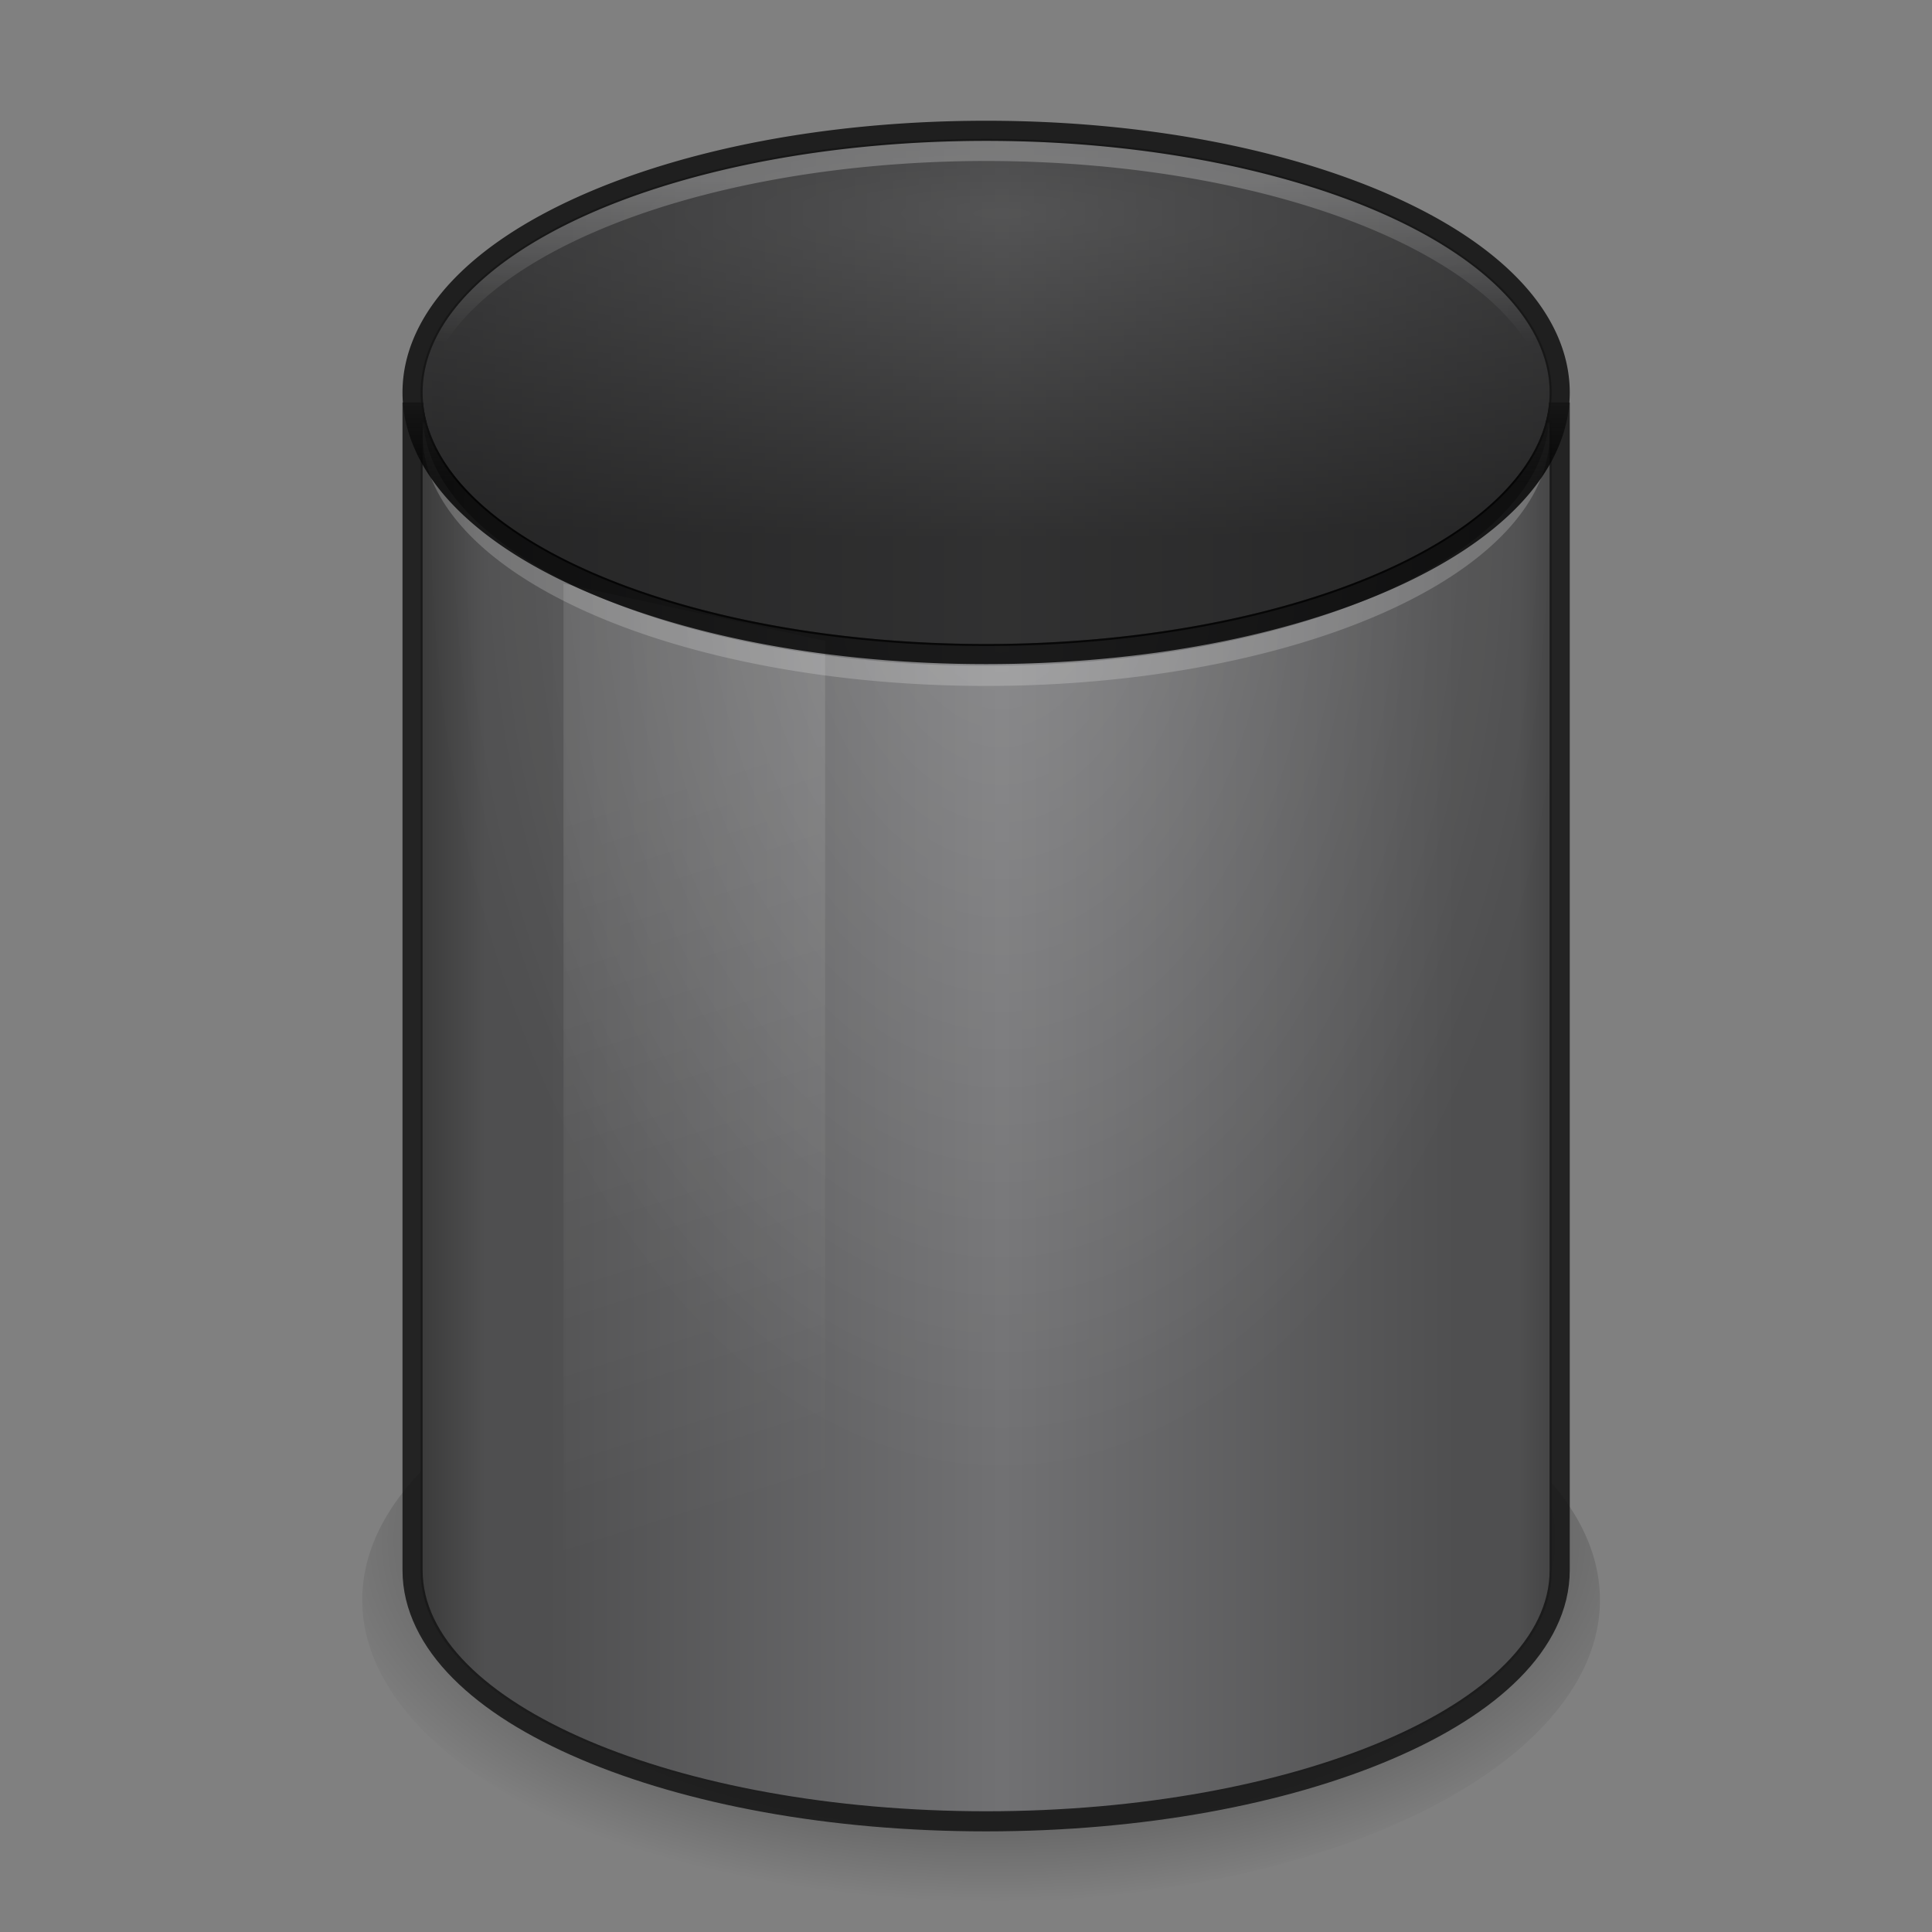 <?xml version="1.0" encoding="UTF-8" standalone="no"?>
<!-- Created with Inkscape (http://www.inkscape.org/) -->

<svg
   xmlns:osb="http://www.openswatchbook.org/uri/2009/osb"
   xmlns:dc="http://purl.org/dc/elements/1.1/"
   xmlns:cc="http://creativecommons.org/ns#"
   xmlns:rdf="http://www.w3.org/1999/02/22-rdf-syntax-ns#"
   xmlns:svg="http://www.w3.org/2000/svg"
   xmlns="http://www.w3.org/2000/svg"
   xmlns:xlink="http://www.w3.org/1999/xlink"
   xmlns:sodipodi="http://sodipodi.sourceforge.net/DTD/sodipodi-0.dtd"
   xmlns:inkscape="http://www.inkscape.org/namespaces/inkscape"
   version="1.0"
   width="96"
   height="96"
   id="svg3695"
   inkscape:version="0.91 r13725"
   sodipodi:docname="user-trash.svg">
  <rect width="100%" height="100%" fill="#808080" stroke="none"/>
  <sodipodi:namedview
     pagecolor="#2a2a2a"
     bordercolor="#666666"
     borderopacity="1"
     objecttolerance="10"
     gridtolerance="10"
     guidetolerance="10"
     inkscape:pageopacity="0"
     inkscape:pageshadow="2"
     inkscape:window-width="1366"
     inkscape:window-height="718"
     id="namedview11263"
     showgrid="false"
     inkscape:snap-global="true"
     inkscape:zoom="1"
     inkscape:cx="157.56266"
     inkscape:cy="141.02799"
     inkscape:window-x="0"
     inkscape:window-y="25"
     inkscape:window-maximized="1"
     inkscape:current-layer="svg3695"
     inkscape:snap-bbox="true"
     inkscape:bbox-paths="true"
     inkscape:bbox-nodes="true"
     inkscape:snap-bbox-edge-midpoints="true"
     showguides="true"
     inkscape:guide-bbox="true">
    <inkscape:grid
       type="xygrid"
       id="grid3062"
       empspacing="5"
       visible="true"
       enabled="true"
       snapvisiblegridlinesonly="true" />
    <sodipodi:guide
       position="32,54"
       orientation="1,0"
       id="guide4298" />
  </sodipodi:namedview>
  <defs
     id="defs3697">
    <linearGradient
       inkscape:collect="always"
       id="linearGradient4300">
      <stop
         style="stop-color:#141414;stop-opacity:1;"
         offset="0"
         id="stop4302" />
      <stop
         style="stop-color:#000000;stop-opacity:0.899"
         offset="1"
         id="stop4304" />
    </linearGradient>
    <linearGradient
       id="linearGradient6985"
       inkscape:collect="always">
      <stop
         id="stop6987"
         offset="0"
         style="stop-color:#000000;stop-opacity:1" />
      <stop
         id="stop6989"
         offset="1"
         style="stop-color:#000000;stop-opacity:0" />
    </linearGradient>
    <linearGradient
       id="linearGradient6286"
       inkscape:collect="always">
      <stop
         id="stop6288"
         offset="0"
         style="stop-color:#ffffff;stop-opacity:1;" />
      <stop
         id="stop6290"
         offset="1"
         style="stop-color:#ffffff;stop-opacity:0" />
    </linearGradient>
    <linearGradient
       inkscape:collect="always"
       id="linearGradient6177">
      <stop
         style="stop-color:#ffffff;stop-opacity:1;"
         offset="0"
         id="stop6179" />
      <stop
         style="stop-color:#ffffff;stop-opacity:0;"
         offset="1"
         id="stop6181" />
    </linearGradient>
    <linearGradient
       id="linearGradient6131"
       inkscape:collect="always">
      <stop
         id="stop6133"
         offset="0"
         style="stop-color:#717173;stop-opacity:1" />
      <stop
         style="stop-color:#4f4f50;stop-opacity:1"
         offset="0.789"
         id="stop6137" />
      <stop
         id="stop6139"
         offset="0.895"
         style="stop-color:#4f4f50;stop-opacity:1;" />
      <stop
         id="stop6135"
         offset="1"
         style="stop-color:#3c3c3c;stop-opacity:1" />
    </linearGradient>
    <linearGradient
       inkscape:collect="always"
       id="linearGradient6046">
      <stop
         style="stop-color:#000000;stop-opacity:0.6"
         offset="0"
         id="stop6048" />
      <stop
         style="stop-color:#000000;stop-opacity:0.816"
         offset="1"
         id="stop6050" />
    </linearGradient>
    <linearGradient
       inkscape:collect="always"
       id="linearGradient6014">
      <stop
         style="stop-color:#8b8b8d;stop-opacity:1;"
         offset="0"
         id="stop6016" />
      <stop
         style="stop-color:#b7b7b9;stop-opacity:1"
         offset="1"
         id="stop6018" />
    </linearGradient>
    <linearGradient
       osb:paint="gradient"
       id="linearGradient4406">
      <stop
         offset="0"
         style="stop-color:#4e4e4e;stop-opacity:1"
         id="stop4408" />
      <stop
         offset="1"
         style="stop-color:#141414;stop-opacity:1"
         id="stop4410" />
    </linearGradient>
    <linearGradient
       id="linearGradient3320"
       osb:paint="gradient">
      <stop
         id="stop3323"
         style="stop-color:#4e4e4e;stop-opacity:1"
         offset="0" />
      <stop
         id="stop3325"
         style="stop-color:#b9bac2;stop-opacity:1"
         offset="1" />
    </linearGradient>
    <linearGradient
       id="linearGradient3254-3-182">
      <stop
         id="stop4663"
         style="stop-color:#ffffff;stop-opacity:1"
         offset="0" />
      <stop
         id="stop4665"
         style="stop-color:#ffffff;stop-opacity:0"
         offset="1" />
    </linearGradient>
    <linearGradient
       inkscape:collect="always"
       xlink:href="#linearGradient3254-3-182"
       id="linearGradient3038"
       gradientUnits="userSpaceOnUse"
       gradientTransform="matrix(2.6,0,0,2.34,-5.8,-5.595)"
       x1="12.25"
       y1="20.231"
       x2="17.125"
       y2="34.174" />
    <linearGradient
       inkscape:collect="always"
       xlink:href="#linearGradient6131"
       id="linearGradient5927"
       x1="135"
       y1="12"
       x2="116"
       y2="12"
       gradientUnits="userSpaceOnUse"
       spreadMethod="reflect"
       gradientTransform="matrix(1.511,0,0,1.501,-154.196,32.908)" />
    <linearGradient
       inkscape:collect="always"
       xlink:href="#linearGradient6014"
       id="linearGradient6020"
       x1="116"
       y1="-9"
       x2="135"
       y2="-9"
       gradientUnits="userSpaceOnUse"
       spreadMethod="reflect"
       gradientTransform="matrix(1.474,0,0,1.471,-149.211,32.735)" />
    <radialGradient
       inkscape:collect="always"
       xlink:href="#linearGradient6046"
       id="radialGradient6052"
       cx="144.25"
       cy="-14.204"
       fx="144.25"
       fy="-14.204"
       r="19"
       gradientTransform="matrix(-4.67,7.6591938e-7,-1.3094366e-7,-0.858,723.439,-1.584)"
       gradientUnits="userSpaceOnUse" />
    <radialGradient
       inkscape:collect="always"
       xlink:href="#linearGradient6286"
       id="radialGradient6284"
       cx="39.001"
       cy="39.765"
       fx="39.001"
       fy="39.765"
       r="18.6"
       gradientTransform="matrix(-1.538,2.15039e-8,-1.7099296e-8,-2.575,109.726,127.788)"
       gradientUnits="userSpaceOnUse"
       spreadMethod="pad" />
    <linearGradient
       osb:paint="solid"
       id="linearGradient6213">
      <stop
         id="stop6215"
         offset="0"
         style="stop-color:#000000;stop-opacity:1;" />
    </linearGradient>
    <radialGradient
       inkscape:collect="always"
       xlink:href="#linearGradient6985"
       id="radialGradient6052-2"
       cx="144.283"
       cy="-21.631"
       fx="144.283"
       fy="-21.631"
       r="19"
       gradientTransform="matrix(-1.816,4.1477826e-7,-1.7770285e-7,-0.947,311.487,56.007)"
       gradientUnits="userSpaceOnUse" />
    <linearGradient
       inkscape:collect="always"
       xlink:href="#linearGradient6177"
       id="linearGradient4572"
       x1="49"
       y1="9"
       x2="49"
       y2="17"
       gradientUnits="userSpaceOnUse" />
    <linearGradient
       inkscape:collect="always"
       xlink:href="#linearGradient4300"
       id="linearGradient4580"
       x1="49"
       y1="20.086"
       x2="49"
       y2="24"
       gradientUnits="userSpaceOnUse" />
  </defs>
  <path
     style="opacity:0.9;fill:url(#radialGradient6052-2);fill-opacity:1;stroke:none;stroke-width:1;stroke-linecap:butt;stroke-linejoin:miter;stroke-miterlimit:4;stroke-dasharray:none;stroke-dashoffset:0;stroke-opacity:1"
     d="M 79.5,79.5 A 30.75,15 0 0 1 48.75,94.5 30.75,15 0 0 1 18,79.5 30.75,15 0 0 1 48.75,64.5 30.75,15 0 0 1 79.5,79.5 Z"
     id="path4342-99-8"
     inkscape:connector-curvature="0" />
  <path
     style="opacity:1;fill:url(#linearGradient5927);fill-opacity:1;stroke:none;stroke-width:1;stroke-linecap:butt;stroke-linejoin:miter;stroke-miterlimit:4;stroke-dasharray:none;stroke-dashoffset:0;stroke-opacity:1"
     d="m 20.9,20.9 0,57.191 C 20.9,84.723 33.564,90.1 49,90.1 64.436,90.1 77.1,84.723 77.1,78.091 L 77.1,20.9 Z"
     id="rect4344"
     inkscape:connector-curvature="0"
     sodipodi:nodetypes="cssscc" />
  <path
     style="color:#000000;font-style:normal;font-variant:normal;font-weight:normal;font-stretch:normal;font-size:medium;line-height:normal;font-family:sans-serif;text-indent:0;text-align:start;text-decoration:none;text-decoration-line:none;text-decoration-style:solid;text-decoration-color:#000000;letter-spacing:normal;word-spacing:normal;text-transform:none;direction:ltr;block-progression:tb;writing-mode:lr-tb;baseline-shift:baseline;text-anchor:start;white-space:normal;clip-rule:nonzero;display:inline;overflow:visible;visibility:visible;opacity:1;isolation:auto;mix-blend-mode:normal;color-interpolation:sRGB;color-interpolation-filters:linearRGB;solid-color:#000000;solid-opacity:1;fill:#141414;fill-opacity:0.863;fill-rule:nonzero;stroke:none;stroke-width:2;stroke-linecap:butt;stroke-linejoin:miter;stroke-miterlimit:4;stroke-dasharray:none;stroke-dashoffset:0;stroke-opacity:1;color-rendering:auto;image-rendering:auto;shape-rendering:auto;text-rendering:auto;enable-background:accumulate"
     d="m 20,20 0,1 0,57.025 c 0,1.971 0.95,3.806 2.502,5.367 1.552,1.562 3.715,2.9 6.338,4.02 C 34.086,89.651 41.193,91 49,91 c 7.807,0 14.914,-1.349 20.16,-3.588 2.623,-1.119 4.786,-2.458 6.338,-4.02 C 77.05,81.831 78,79.997 78,78.025 L 78,20 20,20 Z m 1,1 56,0 0,57.025 C 77,84.638 64.381,90 49,90 33.619,90 21,84.638 21,78.025 L 21,21 Z"
     id="rect4344-3"
     inkscape:connector-curvature="0" />
  <path
     style="opacity:0.2;fill:url(#radialGradient6284);fill-opacity:1;stroke:none;stroke-width:1;stroke-linecap:butt;stroke-linejoin:miter;stroke-miterlimit:4;stroke-dasharray:none;stroke-dashoffset:0;stroke-opacity:1"
     d="m 21,21 0,57.026 C 21,84.639 33.619,90 49,90 64.381,90 77,84.639 77,78.026 L 77,21 Z"
     id="rect4344-7"
     inkscape:connector-curvature="0"
     sodipodi:nodetypes="cssscc" />
  <path
     inkscape:connector-curvature="0"
     style="display:inline;overflow:visible;visibility:visible;opacity:0.1;fill:url(#linearGradient3038);fill-opacity:1;fill-rule:nonzero;stroke:none;stroke-width:1;marker:none"
     id="rect3244"
     d="M 28,29 41,31.846 41,88.739 28,86.838 28,29 Z"
     sodipodi:nodetypes="cccccc" />
  <path
     style="opacity:1;fill:url(#linearGradient6020);fill-opacity:1;stroke:none;stroke-width:1;stroke-linecap:butt;stroke-linejoin:miter;stroke-miterlimit:4;stroke-dasharray:none;stroke-dashoffset:0;stroke-opacity:1"
     d="M 77,19.5 A 28,12.5 0 0 1 49,32 28,12.5 0 0 1 21,19.5 28,12.5 0 0 1 49,7 28,12.5 0 0 1 77,19.5 Z"
     id="path4342"
     inkscape:connector-curvature="0" />
  <path
     style="opacity:0.9;fill:url(#radialGradient6052);fill-opacity:1;stroke:none;stroke-width:1;stroke-linecap:butt;stroke-linejoin:miter;stroke-miterlimit:4;stroke-dasharray:none;stroke-dashoffset:0;stroke-opacity:1"
     d="M 77.1,19.5 A 28.1,12.6 0 0 1 49,32.1 28.1,12.6 0 0 1 20.9,19.5 28.1,12.6 0 0 1 49,6.9 28.1,12.6 0 0 1 77.1,19.5 Z"
     id="path4342-99"
     inkscape:connector-curvature="0" />
  <path
     style="opacity:0.2;fill:#ffffff;fill-opacity:1;stroke:none;stroke-width:1;stroke-linecap:butt;stroke-linejoin:miter;stroke-miterlimit:4;stroke-dasharray:none;stroke-dashoffset:0;stroke-opacity:1"
     d="M 76.953,21 A 28,12.5 0 0 1 49,33.084 28,12.5 0 0 1 21.047,21.17 28,12.5 0 0 0 21,21.584 a 28,12.5 0 0 0 28,12.5 28,12.5 0 0 0 28,-12.5 A 28,12.5 0 0 0 76.953,21 Z"
     id="path4342-99-64"
     inkscape:connector-curvature="0" />
  <path
     style="color:#000000;font-style:normal;font-variant:normal;font-weight:normal;font-stretch:normal;font-size:medium;line-height:normal;font-family:sans-serif;text-indent:0;text-align:start;text-decoration:none;text-decoration-line:none;text-decoration-style:solid;text-decoration-color:#000000;letter-spacing:normal;word-spacing:normal;text-transform:none;direction:ltr;block-progression:tb;writing-mode:lr-tb;baseline-shift:baseline;text-anchor:start;white-space:normal;clip-rule:nonzero;display:inline;overflow:visible;visibility:visible;opacity:0.9;isolation:auto;mix-blend-mode:normal;color-interpolation:sRGB;color-interpolation-filters:linearRGB;solid-color:#000000;solid-opacity:1;fill:url(#linearGradient4580);fill-opacity:1;fill-rule:nonzero;stroke:none;stroke-width:2;stroke-linecap:butt;stroke-linejoin:miter;stroke-miterlimit:4;stroke-dasharray:none;stroke-dashoffset:0;stroke-opacity:1;color-rendering:auto;image-rendering:auto;shape-rendering:auto;text-rendering:auto;enable-background:accumulate"
     d="M 49,6 C 41.147,6 34.033,7.409 28.793,9.748 26.173,10.918 24.017,12.32 22.475,13.947 20.933,15.575 20,17.471 20,19.5 c 0,2.029 0.933,3.925 2.475,5.553 1.542,1.628 3.698,3.03 6.318,4.199 C 34.033,31.591 41.147,33 49,33 c 7.853,0 14.967,-1.409 20.207,-3.748 2.62,-1.17 4.776,-2.572 6.318,-4.199 C 77.067,23.425 78,21.529 78,19.5 78,17.471 77.067,15.575 75.525,13.947 73.983,12.32 71.827,10.918 69.207,9.748 63.967,7.409 56.853,6 49,6 Z m 0,1 A 28,12.5 0 0 1 77,19.5 28,12.5 0 0 1 49,32 28,12.5 0 0 1 21,19.5 28,12.5 0 0 1 49,7 Z"
     id="path4342-99-80"
     inkscape:connector-curvature="0" />
  <path
     style="opacity:0.25;fill:url(#linearGradient4572);fill-opacity:1;stroke:none;stroke-width:1;stroke-linecap:butt;stroke-linejoin:miter;stroke-miterlimit:4;stroke-dasharray:none;stroke-dashoffset:0;stroke-opacity:1"
     d="M 49,7 A 28,12.5 0 0 0 21,19.5 28,12.5 0 0 0 21.047,20.086 28,12.5 0 0 1 49,8 28,12.5 0 0 1 76.953,19.916 28,12.5 0 0 0 77,19.5 28,12.5 0 0 0 49,7 Z"
     id="path4342-99-9"
     inkscape:connector-curvature="0" />
</svg>
